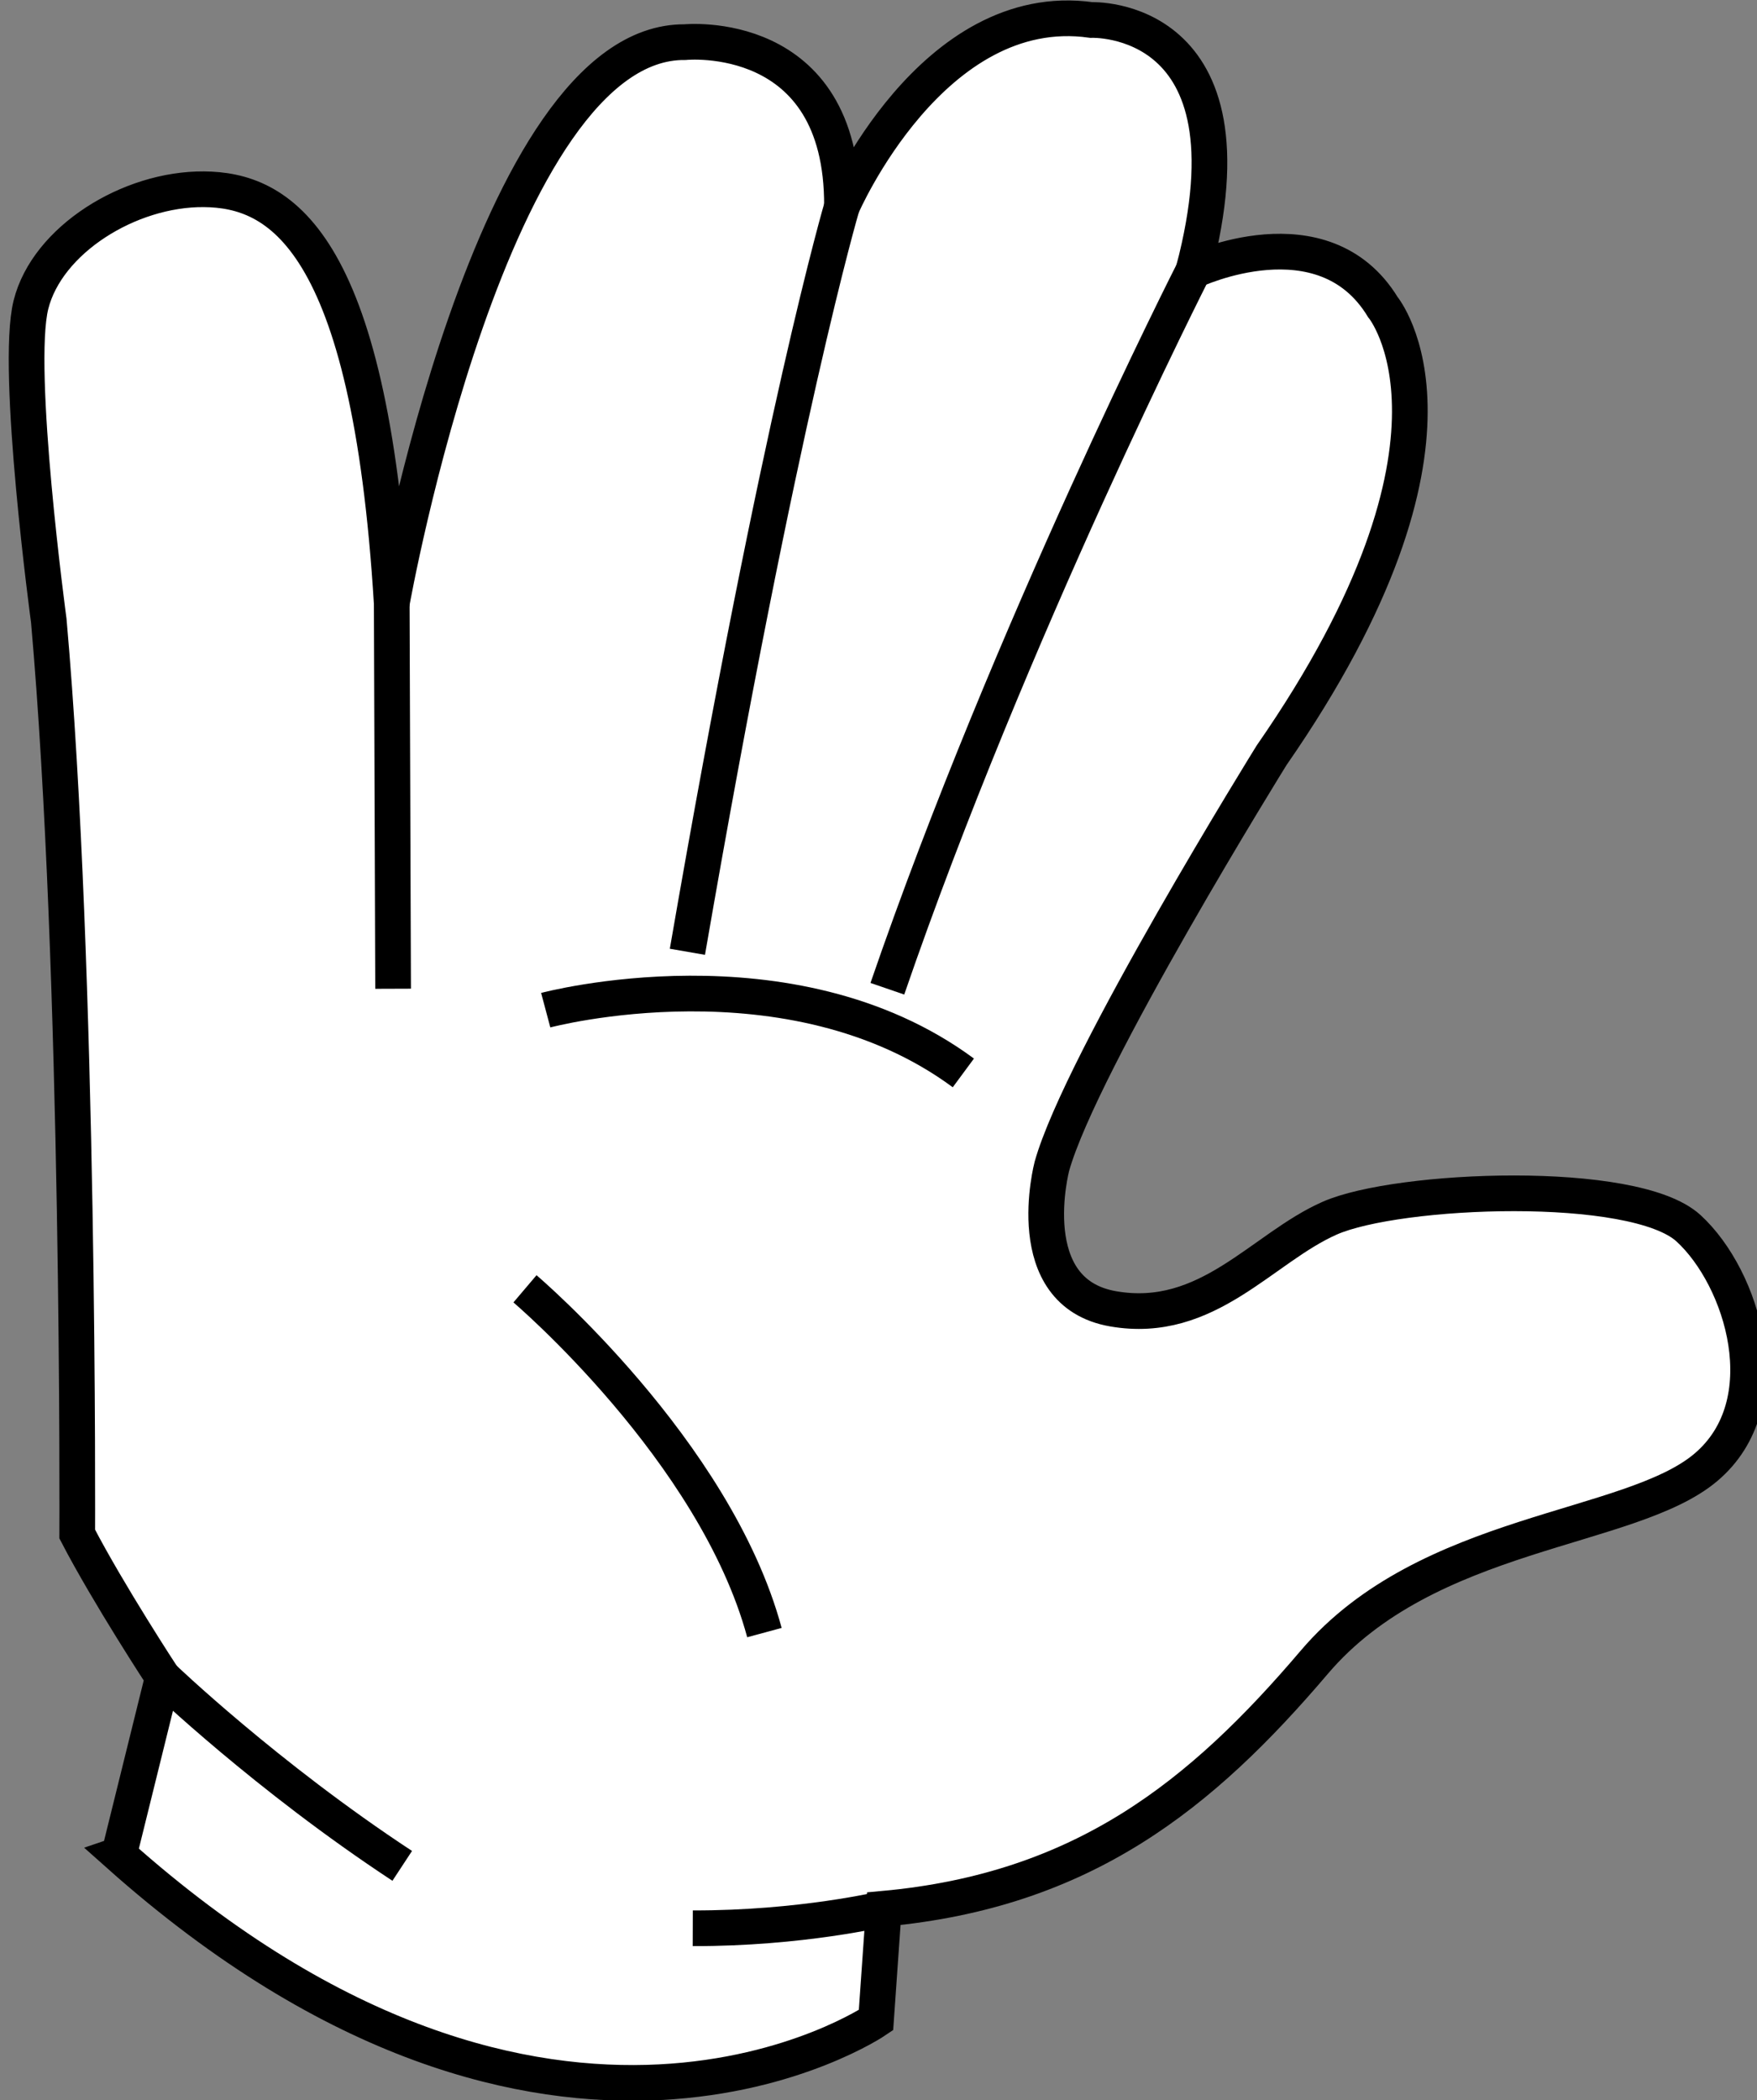 <?xml version="1.0" encoding="UTF-8" standalone="no"?>
<!-- Created with Inkscape (http://www.inkscape.org/) -->

<svg
   width="99.97mm"
   height="119.443mm"
   viewBox="0 0 99.97 119.443"
   version="1.1"
   id="svg1"
   xml:space="preserve"
   xmlns="http://www.w3.org/2000/svg"
   xmlns:svg="http://www.w3.org/2000/svg"><rect x="0" y="0" width="99.97" height="119.443" fill="#808080" stroke="none"/><defs
     id="defs1" /><g
     id="layer1"
     transform="translate(-1186.006,-125.826)"><g
       id="g59"
       transform="matrix(2.777,0,0,2.777,-2167.429,-49.471)"><path
         style="fill:#ffffff;fill-opacity:1;stroke:#000000;stroke-width:0.731"
         d="m 1210.013,101.112 0.899,-3.634 c 0,0 -1.113,-1.698 -1.755,-2.933 0,0 0.055,-11.519 -0.583,-18.71 0,0 -0.697,-5.145 -0.365,-6.47 0.332,-1.325 2.011,-2.375 3.541,-2.364 1.53,0.011 3.394,0.977 3.851,8.483 0,0 2.048,-11.535 6.008,-11.496 0,0 3.236,-0.328 3.217,3.363 0,0 1.845,-4.277 5.108,-3.817 0,0 3.485,-0.149 2.093,5.135 0,0 2.66,-1.259 3.88,0.744 0,0 2.236,2.676 -2.279,9.182 0,0 -3.903,6.284 -4.501,8.417 0,0 -0.682,2.585 1.256,2.92 1.938,0.335 3.05,-1.247 4.438,-1.858 1.389,-0.612 6.236,-0.812 7.349,0.207 1.114,1.019 1.908,3.587 0.356,4.898 -1.552,1.311 -5.705,1.268 -8.021,3.989 -2.316,2.722 -4.734,4.676 -8.822,5.051 l -0.16,2.282 c 0,0 -6.636,4.519 -15.513,-3.388 z"
         id="path52" /><path
         style="fill:none;fill-opacity:1;stroke:#000000;stroke-width:0.731"
         d="m 1210.912,97.478 c 0,0 2.122,2.035 4.904,3.863"
         id="path53" /><path
         style="fill:none;fill-opacity:1;stroke:#000000;stroke-width:0.731"
         d="m 1225.685,102.218 c 0,0 -1.697,0.407 -3.916,0.401"
         id="path54" /><path
         style="fill:none;fill-opacity:1;stroke:#000000;stroke-width:0.731"
         d="m 1215.601,75.485 0.028,7.891"
         id="path55" /><path
         style="fill:none;fill-opacity:1;stroke:#000000;stroke-width:0.731"
         d="m 1224.826,67.351 c 0,0 -1.261,4.251 -3.167,15.268"
         id="path56" /><path
         style="fill:none;fill-opacity:1;stroke:#000000;stroke-width:0.731"
         d="m 1232.027,68.668 c 0,0 -3.753,7.383 -6.271,14.708"
         id="path57" /><path
         style="fill:none;fill-opacity:1;stroke:#000000;stroke-width:0.731"
         d="m 1218.756,83.815 c 0,0 5.008,-1.337 8.557,1.285"
         id="path58" /><path
         style="fill:none;fill-opacity:1;stroke:#000000;stroke-width:0.731"
         d="m 1218.331,89.522 c 0,0 3.897,3.308 4.906,7.041"
         id="path59" /></g></g></svg>
